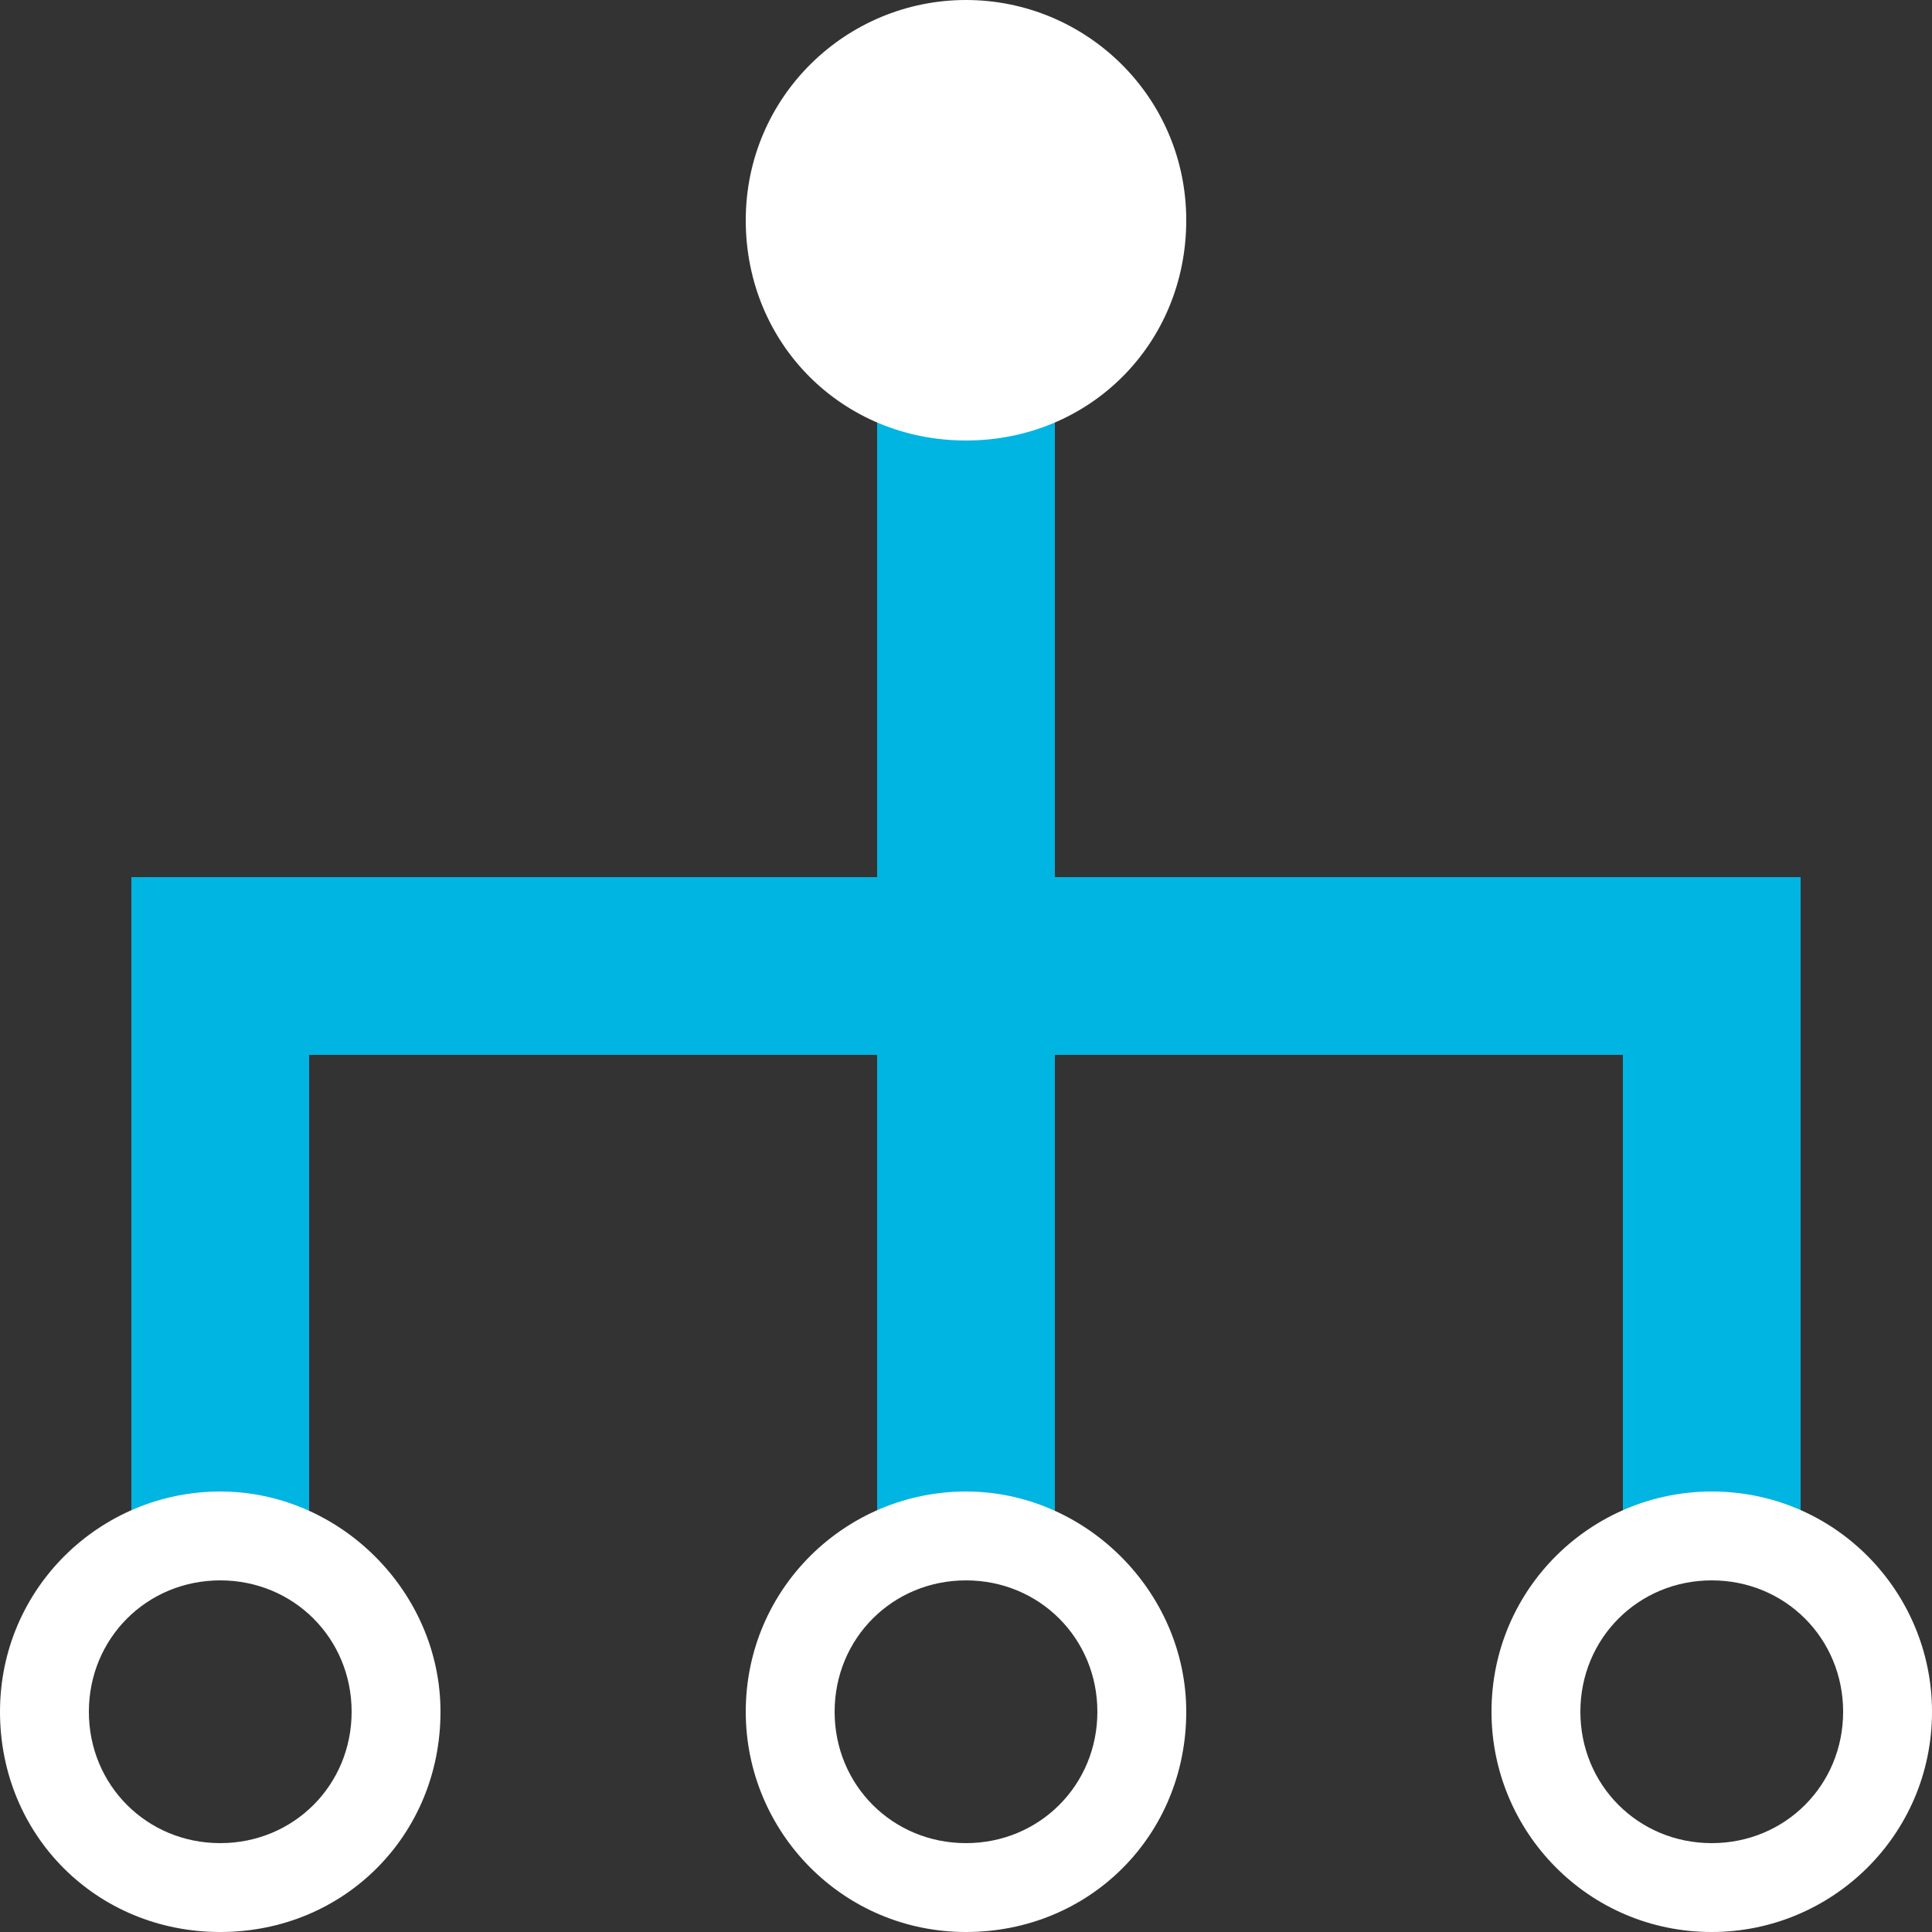 <?xml version="1.0" encoding="utf-8"?>
<!--
  Copyright 2019 BloomReach. All rights reserved. (https://www.bloomreach.com/)

  Licensed under the Apache License, Version 2.0 (the "License");
  you may not use this file except in compliance with the License.
  You may obtain a copy of the License at

   http://www.apache.org/licenses/LICENSE-2.0

  Unless required by applicable law or agreed to in writing, software
  distributed under the License is distributed on an "AS IS" BASIS,
  WITHOUT WARRANTIES OR CONDITIONS OF ANY KIND, either express or implied.
  See the License for the specific language governing permissions and
  limitations under the License.
  -->
<svg version="1.1" id="icons" xmlns="http://www.w3.org/2000/svg" xmlns:xlink="http://www.w3.org/1999/xlink" x="0px" y="0px"
	 viewBox="0 0 50 50" style="enable-background:new 0 0 50 50;" xml:space="preserve">
<rect x="0" y="0" width="50" height="50" fill="#333333" stroke="none"/>
<style type="text/css">
	.st0{fill:#00B5E2;}
	.st1{fill:#FFFFFF;}
</style>
<g>
	<polygon class="st0" points="27.3,22.7 27.3,10.2 22.7,10.2 22.7,22.7 3.4,22.7 3.4,39.8 8,39.8 8,27.3 22.7,27.3 22.7,39.8 
		27.3,39.8 27.3,27.3 42,27.3 42,39.8 46.6,39.8 46.6,22.7 	"/>
	<path class="st1" d="M25,0c-3.1,0-5.7,2.5-5.7,5.7s2.5,5.7,5.7,5.7s5.7-2.5,5.7-5.7S28.1,0,25,0L25,0z"/>
	<path class="st1" d="M5.7,40.9c1.9,0,3.4,1.5,3.4,3.4c0,1.9-1.5,3.4-3.4,3.4s-3.4-1.5-3.4-3.4C2.3,42.4,3.8,40.9,5.7,40.9
		 M5.7,38.6c-3.1,0-5.7,2.5-5.7,5.7C0,47.5,2.5,50,5.7,50s5.7-2.5,5.7-5.7C11.4,41.2,8.8,38.6,5.7,38.6L5.7,38.6z"/>
	<path class="st1" d="M25,40.9c1.9,0,3.4,1.5,3.4,3.4c0,1.9-1.5,3.4-3.4,3.4s-3.4-1.5-3.4-3.4C21.6,42.4,23.1,40.9,25,40.9 M25,38.6
		c-3.1,0-5.7,2.5-5.7,5.7c0,3.1,2.5,5.7,5.7,5.7s5.7-2.5,5.7-5.7C30.7,41.2,28.1,38.6,25,38.6L25,38.6z"/>
	<path class="st1" d="M44.3,40.9c1.9,0,3.4,1.5,3.4,3.4c0,1.9-1.5,3.4-3.4,3.4s-3.4-1.5-3.4-3.4C40.9,42.4,42.4,40.9,44.3,40.9
		 M44.3,38.6c-3.1,0-5.7,2.5-5.7,5.7c0,3.1,2.5,5.7,5.7,5.7c3.1,0,5.7-2.5,5.7-5.7C50,41.2,47.5,38.6,44.3,38.6L44.3,38.6z"/>
</g>
</svg>
